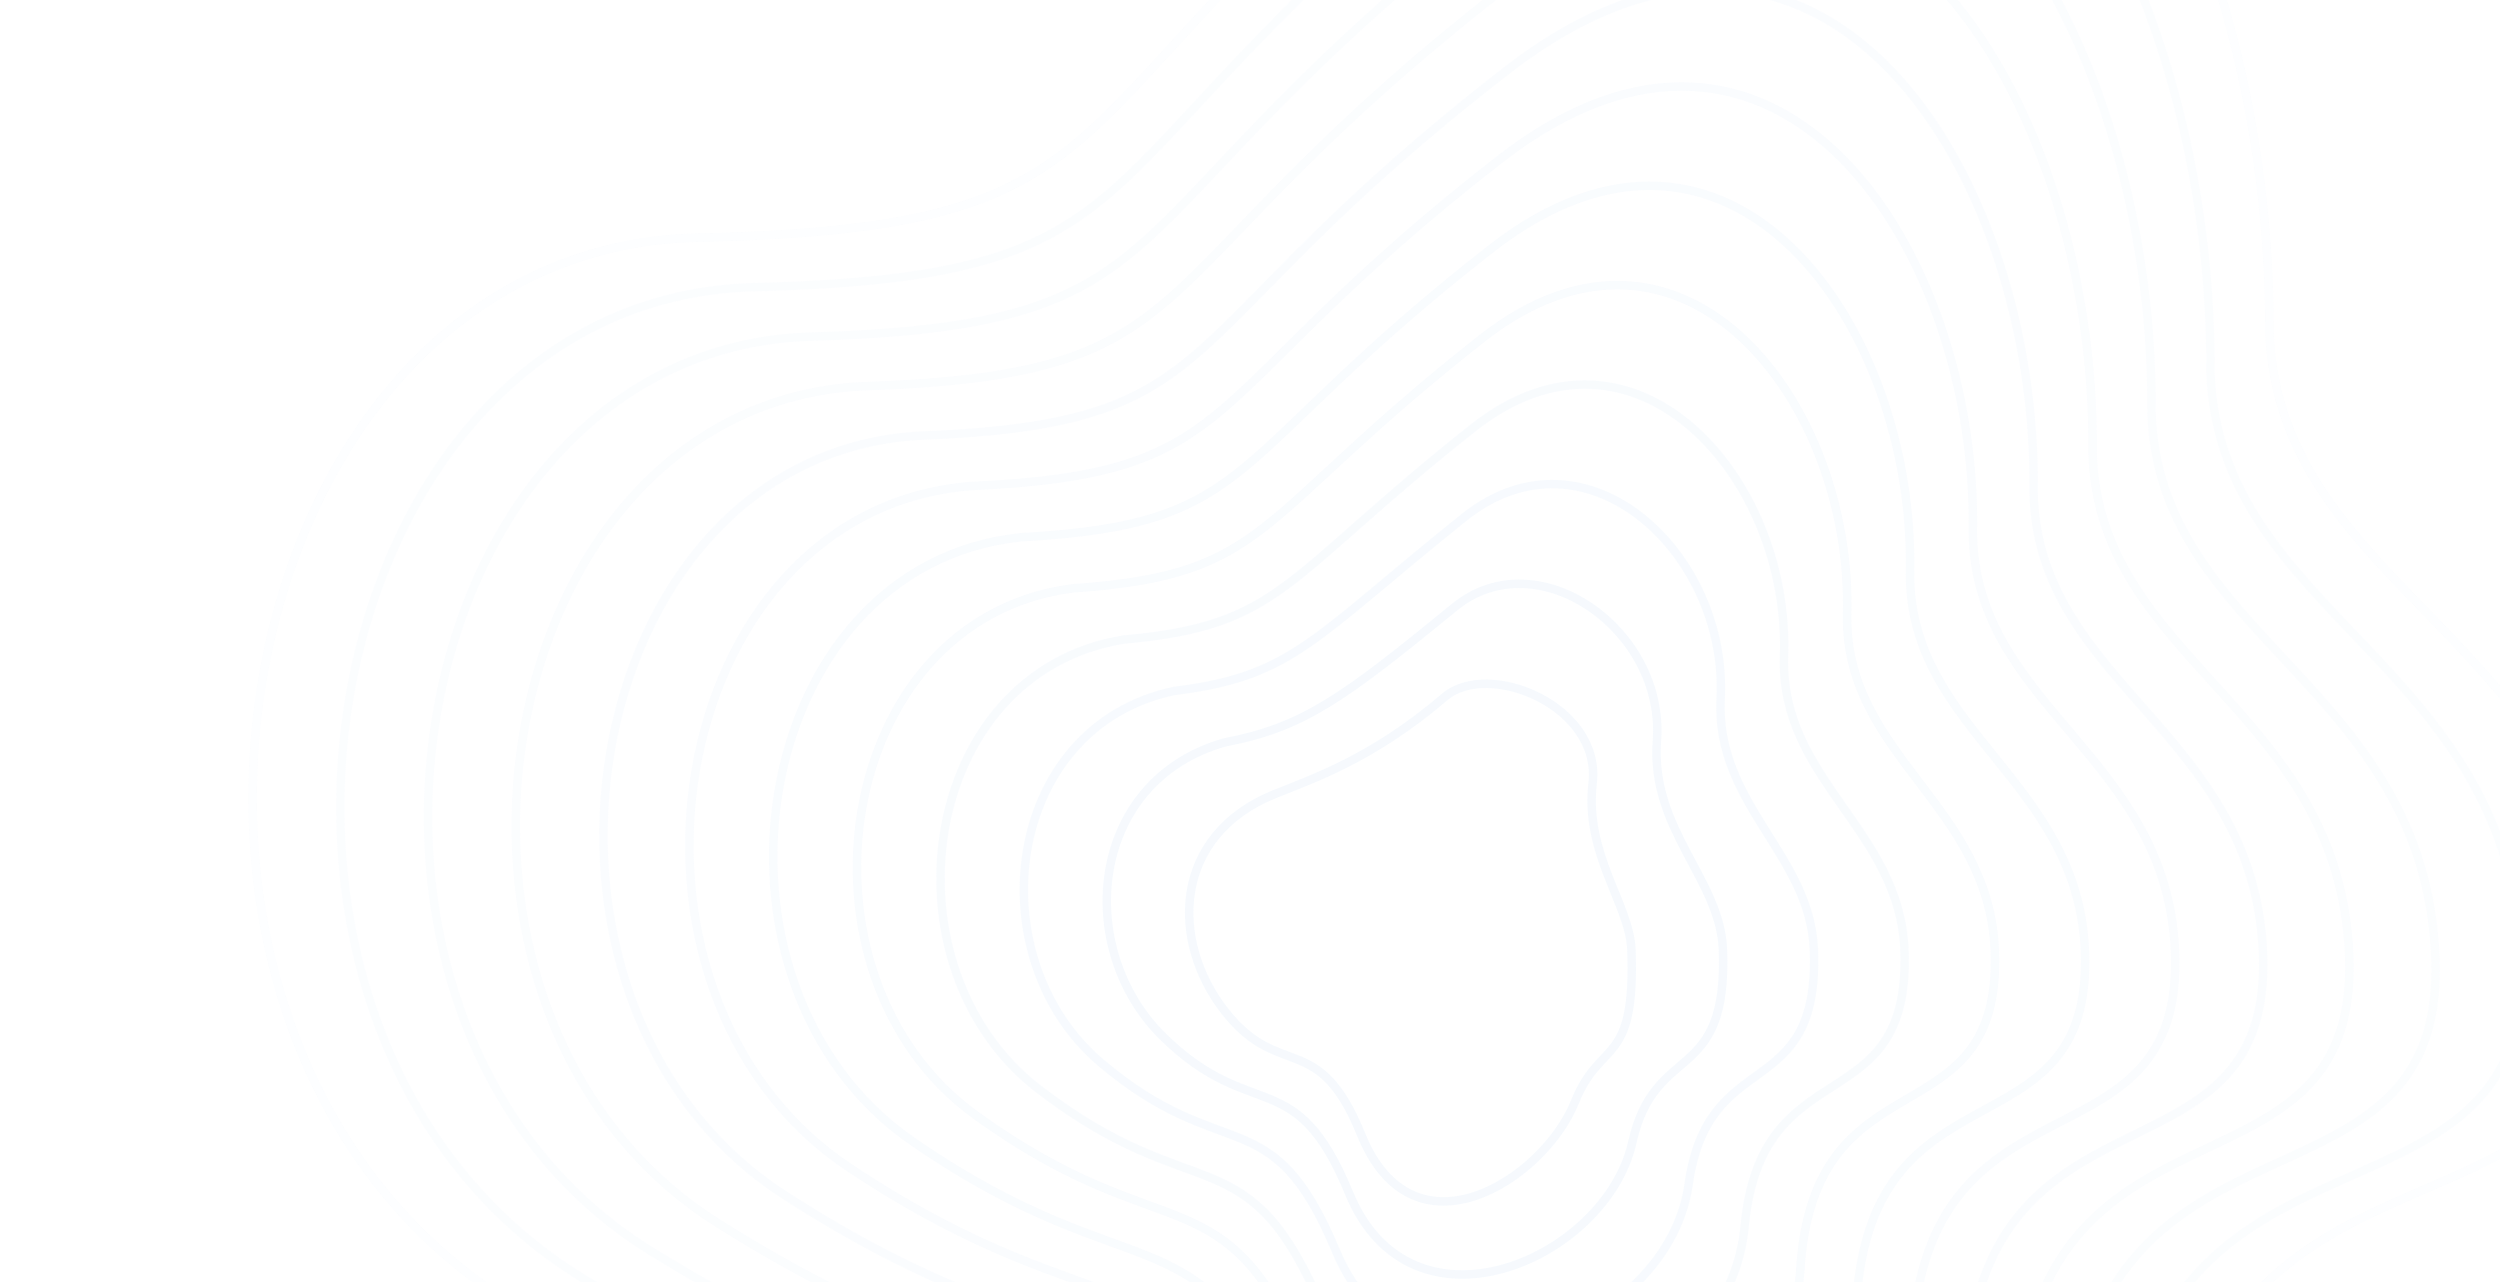 <svg width="885" height="454" viewBox="0 0 885 454" fill="none" xmlns="http://www.w3.org/2000/svg">
<g opacity="0.1">
<path opacity="0.3" d="M540.927 -99.975C707.431 -227.528 804.027 -43.642 803.374 117.529C806.908 209.981 918.86 226.342 923.17 340.9C927.48 455.458 765.217 381.683 768.685 558.235C772.154 734.787 480.653 765.844 423.569 633.403C366.484 500.962 337.391 555.469 182.772 462.488C28.152 369.507 76.733 87.824 246.892 84.139C417.051 80.455 360.683 38.102 540.927 -99.975Z" stroke="#9FC5EF" stroke-width="3"/>
<path d="M511.442 246.709C526.879 233.519 566.987 249.821 563.79 277.27C560.862 302.406 576.933 320.295 577.517 336.173C579.057 377.972 566.64 367.391 557.544 390.035C546.477 417.589 500.315 447.276 481.871 401.686C466.702 364.191 453.029 382.777 433.601 357.965C414.173 333.153 415.026 295.755 451.188 281.125C464.768 275.631 485.73 268.678 511.442 246.709Z" stroke="#9FC5EF" stroke-width="3"/>
<path opacity="0.35" d="M539.154 -68.831C691.925 -185.987 783.386 -17.336 782.502 131.678C785.448 218.011 888.683 234.511 892.655 340.098C896.713 448.041 748.073 380.012 750.399 542.572C752.546 705.579 483.349 736.511 429.777 611.965C376.502 488.156 348.812 539.398 206.482 452.614C64.153 365.83 108.395 106.354 266.373 101.675C422.297 97.826 372.959 58.691 539.154 -68.831Z" stroke="#9FC5EF" stroke-width="3"/>
<path opacity="0.4" d="M537.381 -37.69C676.419 -144.45 762.744 8.966 761.629 145.824C763.988 226.037 858.507 242.676 862.139 339.292C865.946 440.621 730.928 378.336 732.112 526.905C732.937 676.367 486.044 707.174 435.985 590.524C386.521 475.346 360.232 523.323 230.192 442.736C100.153 362.149 140.057 124.881 285.853 119.206C427.543 115.193 385.234 79.277 537.381 -37.69Z" stroke="#9FC5EF" stroke-width="3"/>
<path opacity="0.45" d="M535.612 -6.541C660.916 -102.904 742.106 35.277 740.76 159.979C742.531 234.072 828.333 250.85 831.627 338.495C835.182 433.209 713.786 376.669 713.828 511.247C713.332 647.163 488.742 677.846 442.196 569.091C396.542 462.545 371.655 507.256 253.906 432.866C136.157 358.476 171.721 143.416 305.336 136.746C432.792 132.568 397.513 99.871 535.612 -6.541Z" stroke="#9FC5EF" stroke-width="3"/>
<path opacity="0.5" d="M533.837 24.601C645.408 -61.366 721.463 61.581 719.885 174.126C721.069 242.099 798.155 259.016 801.11 337.69C804.413 425.79 696.639 374.995 695.539 495.581C693.722 617.952 491.436 648.51 448.402 547.651C406.559 449.736 383.074 491.181 277.615 422.989C172.156 354.796 203.381 161.944 324.814 154.279C438.035 149.937 409.787 120.457 533.837 24.601Z" stroke="#9FC5EF" stroke-width="3"/>
<path opacity="0.55" d="M531.437 56.004C629.275 -19.566 700.194 88.145 698.385 188.534C698.982 250.388 767.351 267.444 769.968 337.147C773.019 418.632 678.867 373.582 676.625 480.176C673.486 589.002 493.504 619.436 453.983 526.473C415.95 437.189 393.867 475.368 300.698 413.373C207.529 351.378 234.416 180.733 343.667 172.073C442.654 167.566 421.435 141.305 531.437 56.004Z" stroke="#9FC5EF" stroke-width="3"/>
<path opacity="0.6" d="M528.29 87.699C612.394 22.526 678.178 115.002 676.138 203.234C676.147 258.968 735.8 276.163 738.078 336.895C740.877 411.767 660.348 372.461 656.963 465.063C652.503 560.344 494.824 590.653 458.816 505.586C424.594 424.933 403.912 459.848 323.033 404.049C242.155 348.251 264.702 199.814 361.772 190.16C446.524 185.488 432.336 162.445 528.29 87.699Z" stroke="#9FC5EF" stroke-width="3"/>
<path opacity="0.65" d="M525.12 119.415C595.491 64.639 656.14 141.88 653.868 217.956C653.29 267.57 704.227 284.904 706.166 336.665C708.713 404.922 641.806 371.362 637.28 449.972C631.498 531.707 496.122 561.892 463.627 484.72C433.216 412.699 413.936 444.348 345.347 394.747C276.758 345.146 294.967 218.917 379.856 208.267C450.374 203.431 443.215 183.606 525.12 119.415Z" stroke="#9FC5EF" stroke-width="3"/>
<path opacity="0.7" d="M521.877 151.155C578.514 106.775 634.028 168.781 631.525 232.7C630.359 276.195 672.579 293.668 674.18 336.458C676.475 398.101 623.191 370.285 617.522 434.904C610.419 503.094 497.347 533.154 468.364 463.878C441.763 400.488 423.885 428.871 367.587 385.468C311.288 342.064 325.158 238.042 397.865 226.397C454.148 221.397 454.02 204.79 521.877 151.155Z" stroke="#9FC5EF" stroke-width="3"/>
<path opacity="0.8" d="M518.554 182.937C561.458 148.954 611.837 195.726 609.102 247.488C607.35 284.864 640.853 302.475 642.115 336.294C644.158 391.322 604.496 369.252 597.685 419.879C589.261 474.523 498.492 504.459 473.022 443.078C450.232 388.32 433.756 413.438 389.747 376.231C345.739 339.025 355.27 257.211 415.795 244.571C457.844 239.406 464.746 226.017 518.554 182.937Z" stroke="#9FC5EF" stroke-width="3"/>
<path d="M515.101 214.774C544.271 191.187 589.515 222.723 586.549 262.329C584.209 293.585 608.996 311.335 609.919 336.184C611.71 384.597 585.671 368.272 577.718 404.907C567.971 446.006 499.507 475.818 477.55 422.333C458.569 376.206 443.495 398.058 411.777 367.048C380.059 336.039 385.251 276.433 433.594 262.798C461.409 257.468 475.341 247.298 515.101 214.774Z" stroke="#9FC5EF" stroke-width="3"/>
</g>
</svg>
